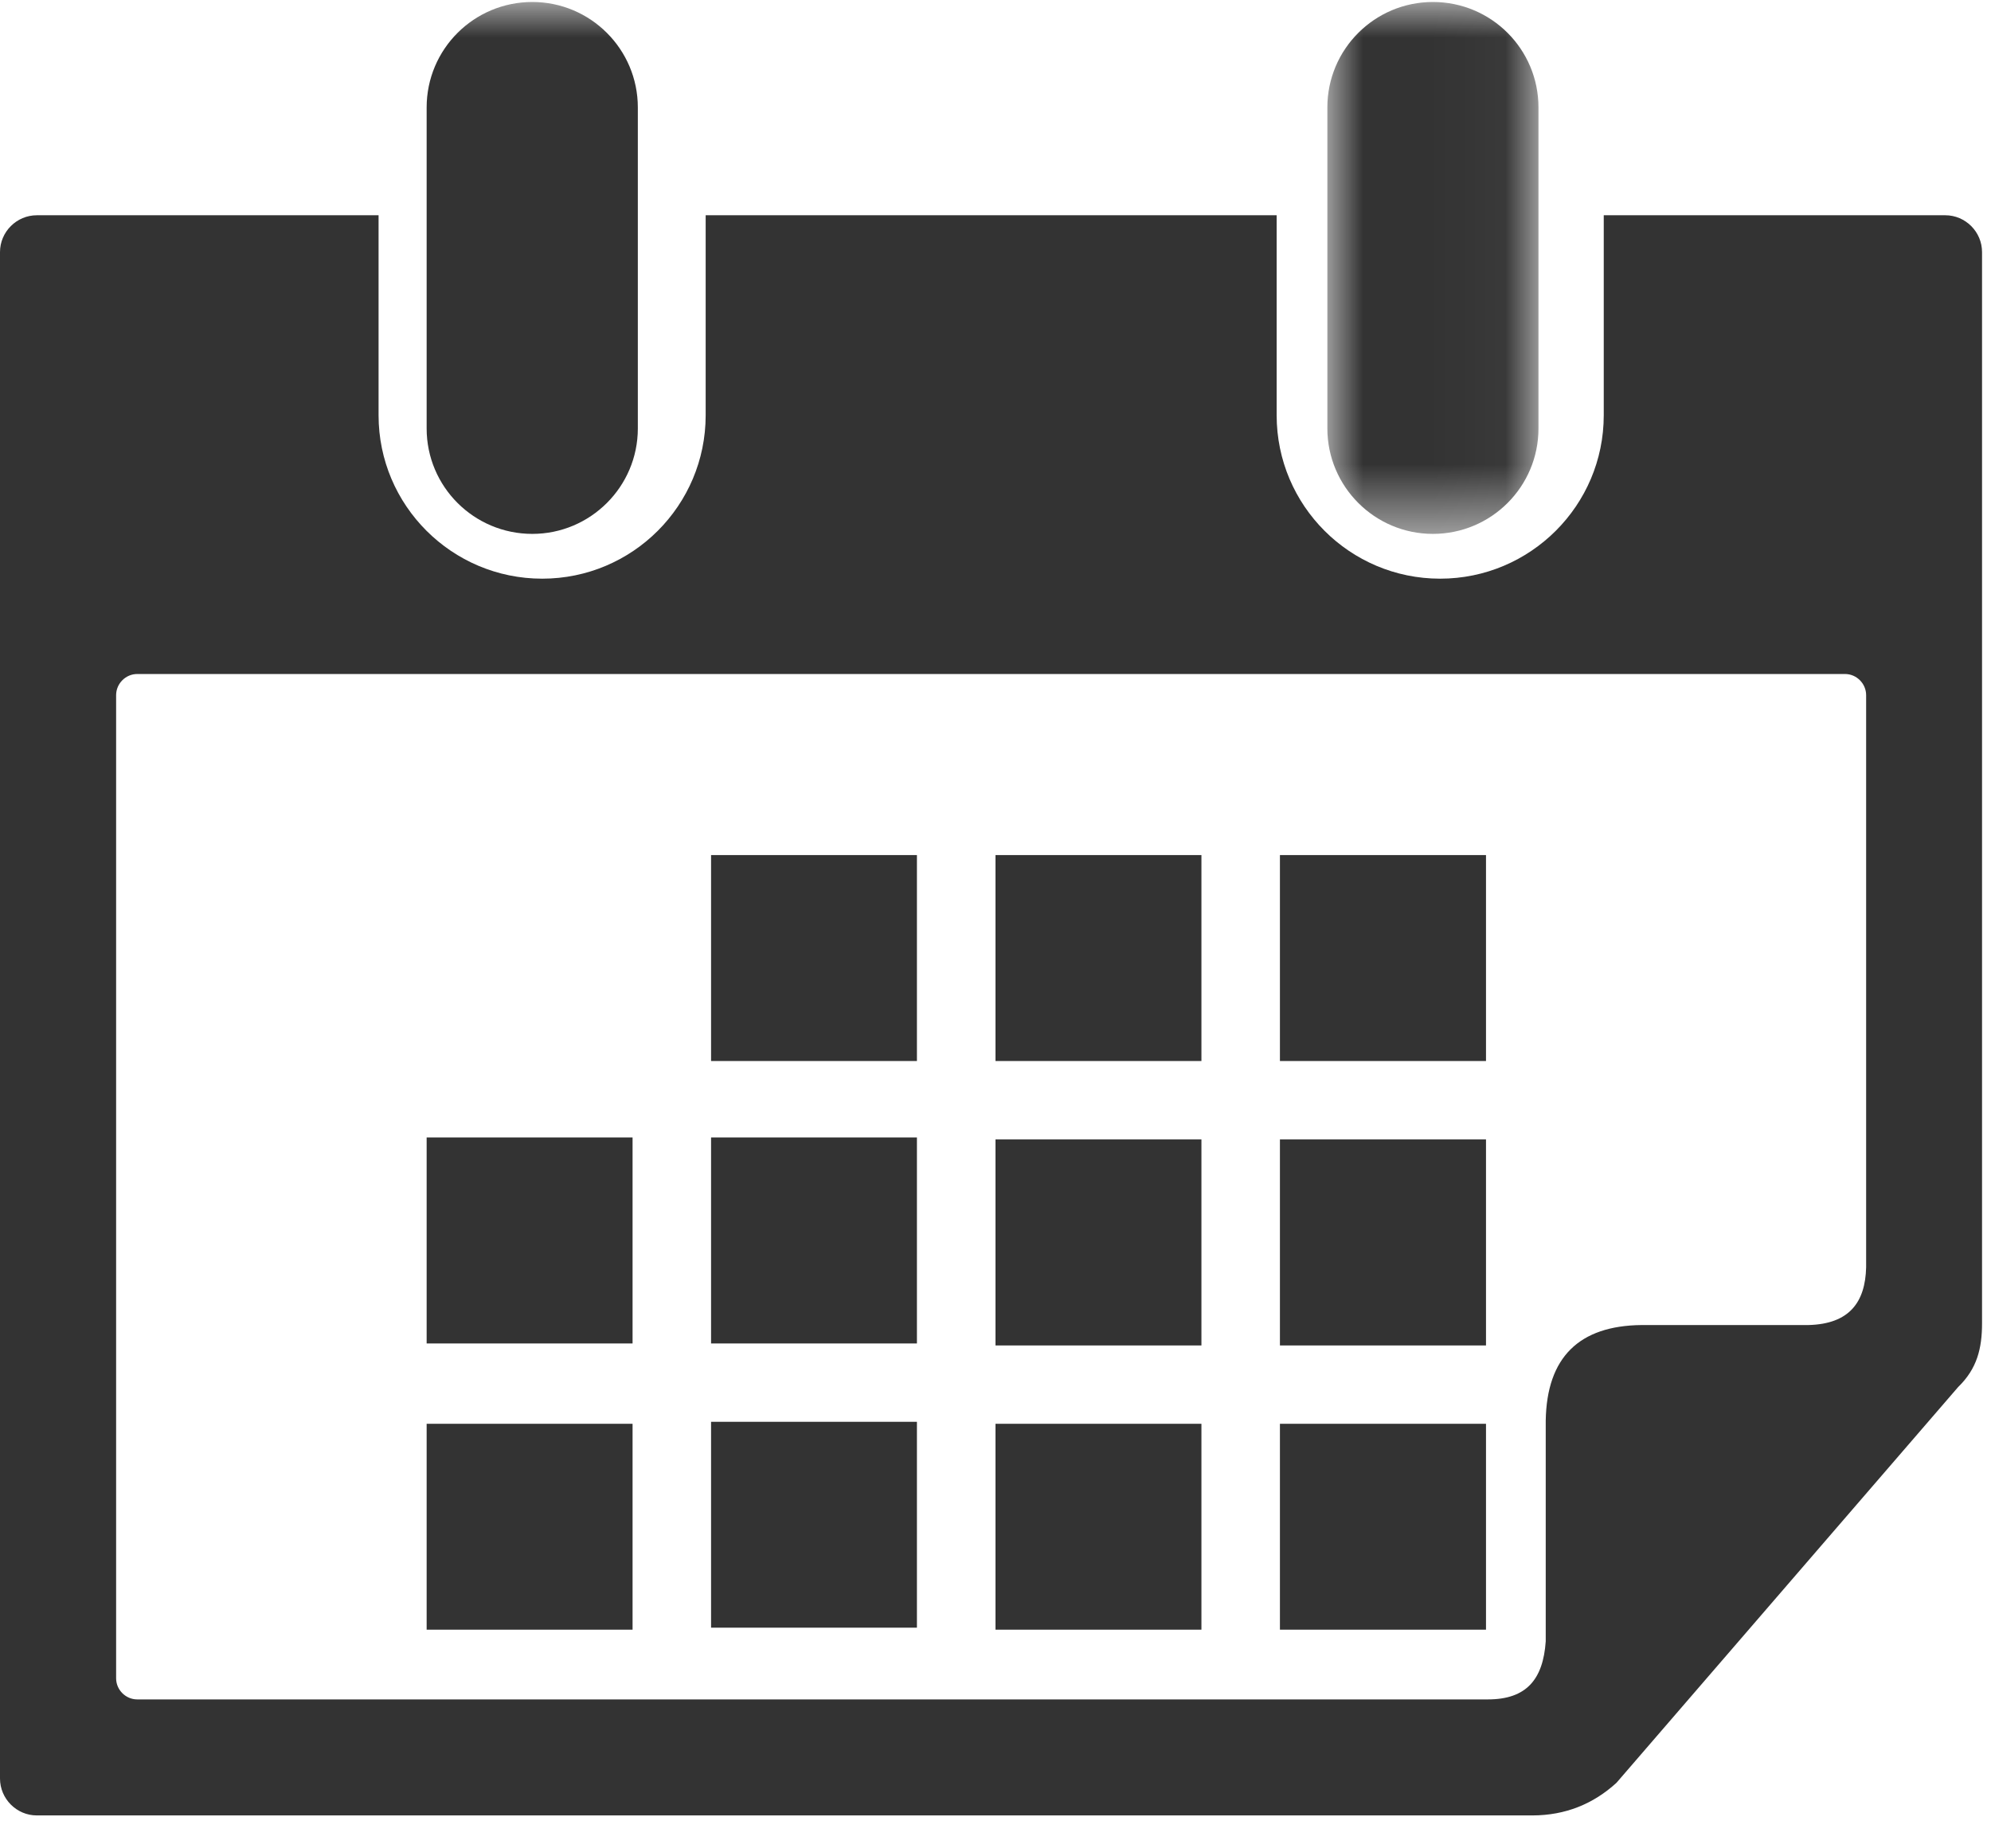 <?xml version="1.0" encoding="UTF-8"?>
<svg width="28px" height="26px" viewBox="0 0 28 26" version="1.1" xmlns="http://www.w3.org/2000/svg" xmlns:xlink="http://www.w3.org/1999/xlink">
    <!-- Generator: Sketch 47.1 (45422) - http://www.bohemiancoding.com/sketch -->
    <title>Page 1 Copy 2</title>
    <desc>Created with Sketch.</desc>
    <defs>
        <polygon id="path-1" points="9.9475983e-15 0 2.969 0 2.969 7.482 0 7.482 0 0"></polygon>
        <polygon id="path-3" points="0 25.695 27.874 25.695 27.874 0 0 0"></polygon>
    </defs>
    <g id="final" stroke="none" stroke-width="1" fill="none" fill-rule="evenodd">
        <g id="Condition-of-travel-to-Italy" transform="translate(-64, -1541)">
            <g id="Page-1-Copy-2" transform="translate(64, 1541)">
                <polygon id="Fill-1" fill="#333333" points="10 22.896 12.895 22.896 12.895 20 10 20"></polygon>
                <polygon id="Fill-2" fill="#333333" points="6 18.898 8.896 18.898 8.896 16 6 16"></polygon>
                <polygon id="Fill-3" fill="#333333" points="10 18.898 12.895 18.898 12.895 16 10 16"></polygon>
                <g id="Group-19" transform="translate(0, 0.028)">
                    <g id="Group-6" transform="translate(18.667, 0)">
                        <mask id="mask-2" fill="white">
                            <use xlink:href="#path-1"></use>
                        </mask>
                        <g id="Clip-5"></g>
                        <path d="M1.484,7.482 C2.305,7.482 2.969,6.818 2.969,5.999 L2.969,1.484 C2.969,0.664 2.306,0 1.484,0 C0.666,0 0,0.663 0,1.484 L0,5.999 C0.001,6.818 0.666,7.482 1.484,7.482" id="Fill-4" fill="#333333" mask="url(#mask-2)"></path>
                    </g>
                    <path d="M26.244,17.799 C26.232,18.289 26.009,18.597 25.431,18.611 L23.086,18.611 C22.208,18.62 21.752,19.064 21.738,19.957 L21.738,23.061 C21.701,23.592 21.47,23.877 20.925,23.877 L1.93,23.877 C1.768,23.877 1.633,23.743 1.633,23.58 L1.633,9.751 C1.633,9.587 1.768,9.453 1.93,9.453 L25.947,9.453 C26.11,9.453 26.244,9.588 26.244,9.751 L26.244,17.799 Z M27.357,3 L22.554,3 L22.554,5.814 C22.554,7.082 21.522,8.112 20.253,8.112 C18.983,8.112 17.954,7.082 17.954,5.814 L17.954,3 L9.924,3 L9.924,5.814 C9.924,7.082 8.895,8.112 7.625,8.112 C6.355,8.112 5.324,7.082 5.324,5.814 L5.324,3 L0.518,3 C0.233,3 0,3.234 0,3.518 L0,24.989 C0,25.275 0.233,25.509 0.518,25.509 L21.551,25.509 C22.013,25.508 22.406,25.349 22.733,25.05 L27.538,19.483 C27.804,19.225 27.874,18.94 27.874,18.585 L27.874,3.519 C27.875,3.235 27.642,3 27.357,3 L27.357,3 Z" id="Fill-7" fill="#333333"></path>
                    <mask id="mask-4" fill="white">
                        <use xlink:href="#path-3"></use>
                    </mask>
                    <g id="Clip-10"></g>
                    <polygon id="Fill-9" fill="#333333" mask="url(#mask-4)" points="10 14.897 12.895 14.897 12.895 12 10 12"></polygon>
                    <path d="M7.486,7.482 C8.303,7.482 8.97,6.818 8.97,5.999 L8.97,1.484 C8.97,0.664 8.304,0 7.486,0 C6.665,0 6,0.663 6,1.484 L6,5.999 C6,6.818 6.665,7.482 7.486,7.482" id="Fill-11" fill="#333333" mask="url(#mask-4)"></path>
                    <polygon id="Fill-12" fill="#333333" mask="url(#mask-4)" points="6 22.896 8.896 22.896 8.896 20 6 20"></polygon>
                    <polygon id="Fill-13" fill="#333333" mask="url(#mask-4)" points="18 18.898 20.898 18.898 20.898 16 18 16"></polygon>
                    <polygon id="Fill-14" fill="#333333" mask="url(#mask-4)" points="18 14.897 20.898 14.897 20.898 12 18 12"></polygon>
                    <polygon id="Fill-15" fill="#333333" mask="url(#mask-4)" points="18 22.896 20.898 22.896 20.898 20 18 20"></polygon>
                    <polygon id="Fill-16" fill="#333333" mask="url(#mask-4)" points="14 22.896 16.896 22.896 16.896 20 14 20"></polygon>
                    <polygon id="Fill-17" fill="#333333" mask="url(#mask-4)" points="14 14.897 16.896 14.897 16.896 12 14 12"></polygon>
                    <polygon id="Fill-18" fill="#333333" mask="url(#mask-4)" points="14 18.898 16.896 18.898 16.896 16 14 16"></polygon>
                </g>
            </g>
        </g>
    </g>
</svg>